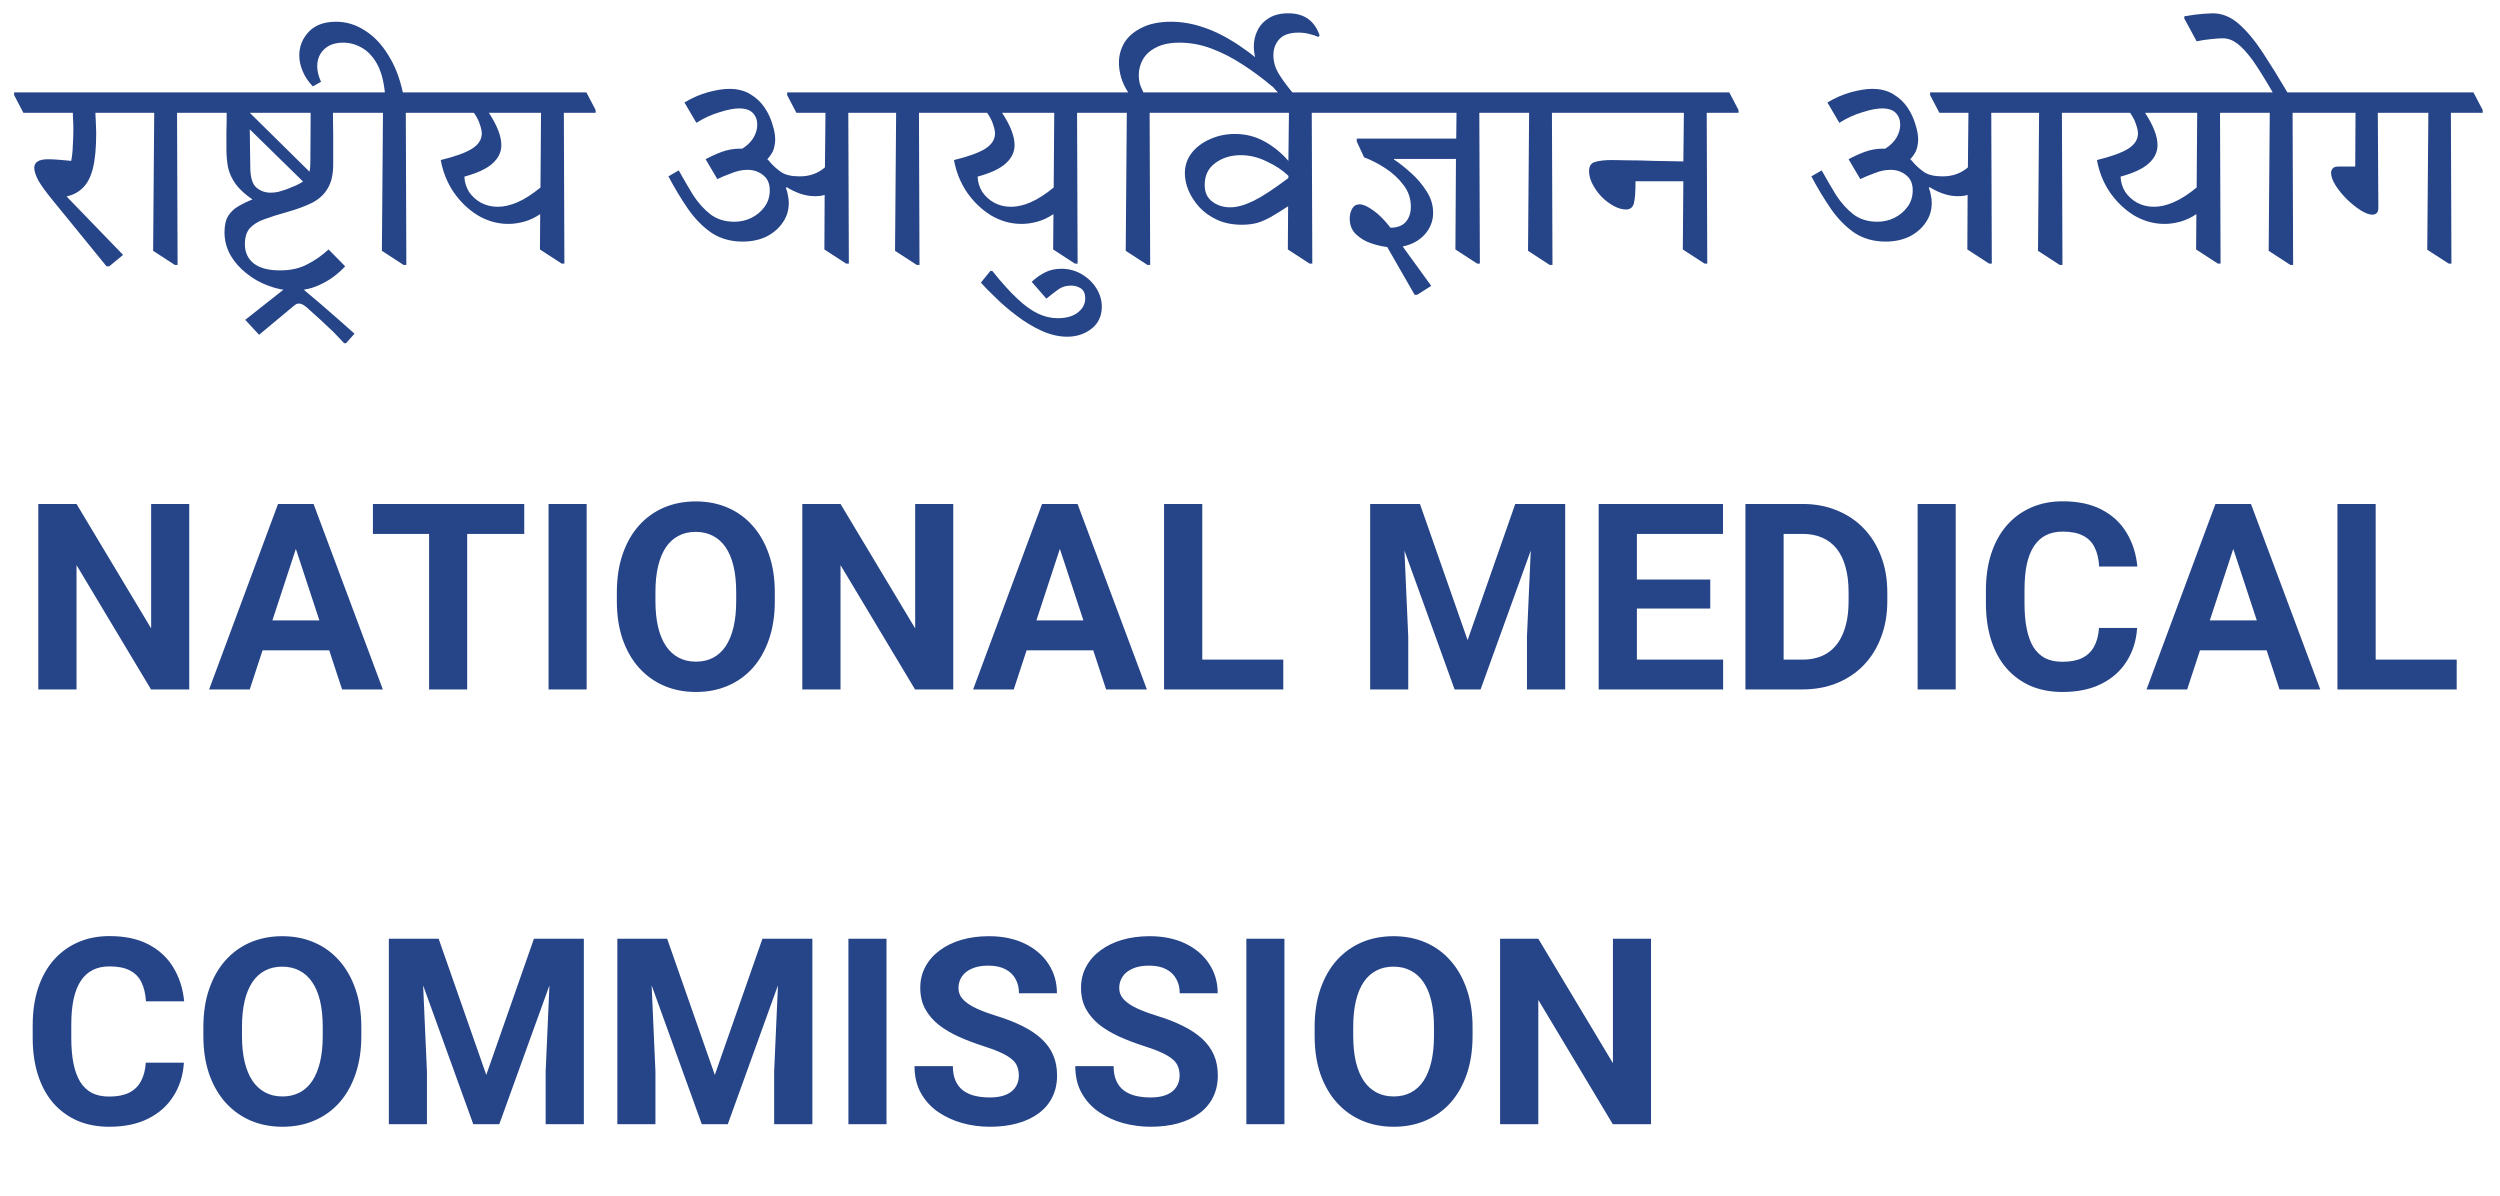 <svg width="115" height="55" viewBox="0 0 115 55" fill="none" xmlns="http://www.w3.org/2000/svg">
<path d="M5.025 12.25H4.9L2.425 9.213C2.117 8.838 1.896 8.533 1.762 8.3C1.637 8.058 1.575 7.867 1.575 7.725C1.575 7.458 1.788 7.325 2.212 7.325C2.337 7.325 2.508 7.333 2.725 7.35C2.942 7.367 3.125 7.383 3.275 7.4C3.317 7.192 3.342 6.954 3.35 6.688C3.367 6.412 3.375 6.175 3.375 5.975C3.375 5.8 3.371 5.65 3.362 5.525C3.362 5.4 3.358 5.287 3.35 5.188H1.075L0.65 4.375V4.25H5.85L6.275 5.062V5.188H4.388C4.396 5.346 4.404 5.521 4.412 5.713C4.421 5.904 4.425 6.037 4.425 6.112C4.425 6.796 4.375 7.338 4.275 7.737C4.175 8.137 4.021 8.438 3.812 8.637C3.612 8.838 3.362 8.971 3.062 9.037L5.662 11.725L5.025 12.25ZM9.607 5.188H8.144L8.169 12.188H8.044L7.044 11.537L7.094 5.188H5.994L5.569 4.375V4.25H9.182L9.607 5.062V5.188ZM16.79 5.188H15.315C15.323 5.513 15.327 5.854 15.327 6.213C15.327 6.571 15.327 7.021 15.327 7.562C15.327 8.021 15.244 8.387 15.077 8.662C14.919 8.938 14.681 9.158 14.364 9.325C14.048 9.483 13.652 9.629 13.177 9.762C12.785 9.871 12.444 9.979 12.152 10.088C11.869 10.188 11.648 10.325 11.489 10.5C11.339 10.675 11.264 10.917 11.264 11.225C11.264 11.6 11.398 11.896 11.665 12.113C11.94 12.329 12.344 12.438 12.877 12.438C13.369 12.438 13.785 12.346 14.127 12.162C14.477 11.988 14.806 11.758 15.114 11.475L15.877 12.25C15.552 12.6 15.19 12.871 14.79 13.062C14.398 13.262 13.969 13.363 13.502 13.363C13.119 13.363 12.739 13.292 12.364 13.15C11.989 13.017 11.648 12.825 11.339 12.575C11.031 12.333 10.785 12.054 10.602 11.738C10.419 11.412 10.327 11.062 10.327 10.688C10.327 10.363 10.385 10.108 10.502 9.925C10.627 9.733 10.79 9.583 10.989 9.475C11.19 9.358 11.398 9.258 11.614 9.175C11.273 8.942 11.014 8.704 10.839 8.463C10.665 8.221 10.548 7.967 10.489 7.7C10.44 7.433 10.415 7.154 10.415 6.862C10.415 6.562 10.415 6.296 10.415 6.062C10.423 5.829 10.427 5.537 10.427 5.188H9.327L8.902 4.375V4.25H16.364L16.79 5.062V5.188ZM14.29 5.188H11.489L14.239 7.9C14.264 7.775 14.277 7.621 14.277 7.438L14.29 5.188ZM13.202 8.7C13.369 8.633 13.51 8.575 13.627 8.525C13.752 8.467 13.856 8.408 13.94 8.35L11.489 5.95L11.514 7.75C11.523 8.175 11.614 8.467 11.79 8.625C11.973 8.783 12.194 8.863 12.452 8.863C12.569 8.863 12.685 8.85 12.802 8.825C12.927 8.792 13.06 8.75 13.202 8.7ZM11.918 15.4L11.281 14.713L13.181 13.213C13.297 13.121 13.406 13.075 13.506 13.075C13.581 13.075 13.656 13.096 13.731 13.137C13.797 13.188 13.873 13.246 13.956 13.312C14.189 13.504 14.456 13.729 14.756 13.988C15.047 14.246 15.335 14.496 15.618 14.738C15.893 14.979 16.122 15.183 16.306 15.35L15.918 15.787H15.831C15.697 15.646 15.535 15.475 15.343 15.275C15.143 15.083 14.935 14.887 14.718 14.688C14.502 14.488 14.297 14.304 14.106 14.137C13.964 14.021 13.852 13.963 13.768 13.963C13.735 13.963 13.697 13.967 13.656 13.975C13.614 13.992 13.56 14.029 13.493 14.088L11.918 15.4ZM18.692 12.188H18.567L17.567 11.537L17.617 5.188H16.517L16.092 4.375V4.25H17.704C17.646 3.692 17.521 3.246 17.329 2.913C17.138 2.579 16.904 2.337 16.629 2.188C16.363 2.038 16.084 1.962 15.792 1.962C15.409 1.962 15.113 2.067 14.904 2.275C14.696 2.475 14.592 2.733 14.592 3.05C14.592 3.267 14.65 3.504 14.767 3.763L14.392 3.975C14.184 3.758 14.029 3.529 13.929 3.288C13.821 3.038 13.767 2.792 13.767 2.55C13.767 2.133 13.913 1.771 14.204 1.462C14.496 1.154 14.913 1 15.454 1C15.929 1 16.371 1.133 16.779 1.4C17.196 1.658 17.554 2.033 17.854 2.525C18.163 3.008 18.388 3.583 18.529 4.25H19.704L20.129 5.062V5.188H18.667L18.692 12.188ZM23.387 10.3C22.895 10.3 22.429 10.171 21.987 9.912C21.554 9.646 21.183 9.292 20.874 8.85C20.574 8.408 20.374 7.912 20.274 7.362C20.924 7.204 21.399 7.033 21.699 6.85C22.008 6.658 22.162 6.421 22.162 6.138C22.162 6.029 22.133 5.892 22.074 5.725C22.024 5.558 21.933 5.379 21.799 5.188H19.849L19.424 4.375V4.25H26.974L27.399 5.062V5.188H25.937L25.962 12.125H25.837L24.837 11.475L24.849 9.85C24.599 10.017 24.349 10.133 24.099 10.2C23.849 10.267 23.612 10.3 23.387 10.3ZM24.887 5.188H22.487C22.87 5.771 23.062 6.267 23.062 6.675C23.062 6.992 22.929 7.271 22.662 7.513C22.404 7.754 21.97 7.958 21.362 8.125C21.37 8.375 21.441 8.608 21.574 8.825C21.716 9.033 21.899 9.2 22.124 9.325C22.358 9.45 22.616 9.512 22.899 9.512C23.183 9.512 23.487 9.442 23.812 9.3C24.137 9.158 24.487 8.933 24.862 8.625L24.887 5.188ZM34.159 11.113C33.618 11.113 33.143 10.979 32.734 10.713C32.334 10.438 31.976 10.075 31.659 9.625C31.343 9.167 31.038 8.662 30.747 8.113L31.222 7.838C31.439 8.229 31.659 8.608 31.884 8.975C32.118 9.333 32.384 9.629 32.684 9.863C32.984 10.088 33.351 10.2 33.784 10.2C34.059 10.2 34.318 10.142 34.559 10.025C34.809 9.9 35.014 9.729 35.172 9.512C35.33 9.296 35.409 9.042 35.409 8.75C35.409 8.442 35.305 8.208 35.097 8.05C34.897 7.892 34.659 7.812 34.384 7.812C34.151 7.812 33.909 7.862 33.659 7.963C33.409 8.054 33.188 8.146 32.997 8.238L32.459 7.325C32.684 7.2 32.93 7.088 33.197 6.987C33.472 6.888 33.751 6.838 34.034 6.838H34.147C34.372 6.696 34.543 6.529 34.659 6.338C34.776 6.138 34.834 5.938 34.834 5.737C34.834 5.521 34.768 5.342 34.634 5.2C34.501 5.058 34.288 4.987 33.997 4.987C33.764 4.987 33.464 5.046 33.097 5.162C32.73 5.271 32.376 5.433 32.034 5.65L31.484 4.713C31.851 4.496 32.218 4.338 32.584 4.237C32.959 4.138 33.28 4.088 33.547 4.088C33.93 4.088 34.255 4.171 34.522 4.338C34.788 4.496 35.005 4.7 35.172 4.95C35.339 5.2 35.459 5.458 35.534 5.725C35.618 5.983 35.659 6.213 35.659 6.412C35.659 6.546 35.639 6.688 35.597 6.838C35.555 6.987 35.455 7.15 35.297 7.325C35.347 7.367 35.401 7.425 35.459 7.5C35.601 7.658 35.764 7.8 35.947 7.925C36.139 8.05 36.418 8.113 36.784 8.113C37.243 8.113 37.63 7.975 37.947 7.7L37.972 5.188H36.634L36.209 4.375V4.25H43.309L43.734 5.062V5.188H42.272L42.297 12.188H42.172L41.172 11.537L41.222 5.188H39.022L39.047 12.125H38.922L37.922 11.475L37.934 8.963C37.868 8.988 37.797 9.004 37.722 9.012C37.647 9.021 37.568 9.025 37.484 9.025C37.251 9.025 37.018 8.983 36.784 8.9C36.559 8.817 36.364 8.721 36.197 8.613L36.147 8.637C36.197 8.754 36.23 8.875 36.247 9C36.272 9.117 36.284 9.229 36.284 9.338C36.284 9.679 36.188 9.983 35.997 10.25C35.813 10.517 35.563 10.729 35.247 10.887C34.93 11.037 34.568 11.113 34.159 11.113ZM46.995 10.3C46.504 10.3 46.037 10.171 45.595 9.912C45.162 9.646 44.791 9.292 44.483 8.85C44.183 8.408 43.983 7.912 43.883 7.362C44.533 7.204 45.008 7.033 45.308 6.85C45.616 6.658 45.77 6.421 45.77 6.138C45.77 6.029 45.741 5.892 45.683 5.725C45.633 5.558 45.541 5.379 45.408 5.188H43.458L43.033 4.375V4.25H50.583L51.008 5.062V5.188H49.545L49.57 12.125H49.445L48.445 11.475L48.458 9.85C48.208 10.017 47.958 10.133 47.708 10.2C47.458 10.267 47.22 10.3 46.995 10.3ZM48.495 5.188H46.095C46.479 5.771 46.67 6.267 46.67 6.675C46.67 6.992 46.537 7.271 46.27 7.513C46.012 7.754 45.579 7.958 44.97 8.125C44.979 8.375 45.05 8.608 45.183 8.825C45.325 9.033 45.508 9.2 45.733 9.325C45.966 9.45 46.224 9.512 46.508 9.512C46.791 9.512 47.095 9.442 47.42 9.3C47.745 9.158 48.095 8.933 48.47 8.625L48.495 5.188ZM48.133 13.738L47.458 12.963C47.658 12.779 47.867 12.633 48.083 12.525C48.3 12.417 48.546 12.363 48.821 12.363C49.162 12.363 49.475 12.446 49.758 12.613C50.041 12.779 50.267 12.996 50.433 13.262C50.6 13.529 50.683 13.812 50.683 14.113C50.683 14.529 50.529 14.863 50.221 15.113C49.904 15.363 49.529 15.488 49.096 15.488C48.704 15.488 48.308 15.396 47.908 15.213C47.508 15.029 47.129 14.8 46.771 14.525C46.404 14.25 46.079 13.971 45.796 13.688C45.504 13.412 45.279 13.183 45.121 13L45.558 12.463H45.646C46.071 12.996 46.454 13.421 46.796 13.738C47.129 14.054 47.446 14.283 47.746 14.425C48.046 14.567 48.35 14.637 48.658 14.637C49.058 14.637 49.371 14.546 49.596 14.363C49.812 14.188 49.921 13.975 49.921 13.725C49.921 13.517 49.858 13.367 49.733 13.275C49.6 13.183 49.446 13.137 49.271 13.137C49.029 13.137 48.816 13.208 48.633 13.35C48.441 13.492 48.275 13.621 48.133 13.738ZM52.908 12.188H52.783L51.783 11.537L51.833 5.188H50.733L50.308 4.375V4.25H51.896C51.746 4.017 51.637 3.788 51.571 3.562C51.504 3.329 51.471 3.104 51.471 2.888C51.471 2.554 51.554 2.246 51.721 1.962C51.896 1.679 52.162 1.45 52.521 1.275C52.879 1.092 53.329 1 53.871 1C54.362 1 54.862 1.087 55.371 1.262C55.879 1.429 56.421 1.704 56.996 2.087C57.571 2.471 58.196 2.975 58.871 3.6L58.533 3.987C58.092 3.612 57.637 3.275 57.171 2.975C56.704 2.667 56.225 2.421 55.733 2.237C55.25 2.054 54.758 1.962 54.258 1.962C53.816 1.962 53.454 2.038 53.171 2.188C52.896 2.329 52.696 2.513 52.571 2.737C52.446 2.962 52.383 3.204 52.383 3.462C52.383 3.604 52.4 3.737 52.433 3.862C52.475 3.987 52.529 4.117 52.596 4.25H53.921L54.346 5.062V5.188H52.883L52.908 12.188ZM57.128 10.338C56.695 10.338 56.316 10.262 55.991 10.113C55.666 9.963 55.391 9.767 55.166 9.525C54.949 9.283 54.782 9.025 54.666 8.75C54.557 8.475 54.503 8.217 54.503 7.975C54.503 7.625 54.607 7.312 54.816 7.037C55.032 6.763 55.316 6.55 55.666 6.4C56.016 6.242 56.395 6.162 56.803 6.162C57.303 6.162 57.762 6.279 58.178 6.513C58.595 6.746 58.957 7.042 59.266 7.4L59.291 5.188H54.066L53.641 4.375V4.25H61.378L61.803 5.062V5.188H60.341L60.366 12.125H60.241L59.241 11.475L59.253 9.488C58.962 9.679 58.707 9.838 58.491 9.963C58.274 10.088 58.057 10.183 57.841 10.25C57.632 10.308 57.395 10.338 57.128 10.338ZM59.266 8.088C58.999 7.829 58.666 7.608 58.266 7.425C57.874 7.233 57.478 7.138 57.078 7.138C56.62 7.138 56.228 7.258 55.903 7.5C55.578 7.733 55.416 8.071 55.416 8.512C55.416 8.846 55.532 9.1 55.766 9.275C55.999 9.45 56.274 9.537 56.591 9.537C56.899 9.537 57.257 9.438 57.666 9.238C58.074 9.037 58.607 8.688 59.266 8.188V8.088ZM60.701 1.625L60.651 1.7C60.518 1.642 60.376 1.596 60.226 1.562C60.068 1.521 59.905 1.5 59.739 1.5C59.33 1.5 59.034 1.6 58.851 1.8C58.668 2 58.576 2.246 58.576 2.538C58.576 2.854 58.668 3.154 58.851 3.438C59.026 3.721 59.268 4.042 59.576 4.4H58.926C58.551 4.025 58.251 3.654 58.026 3.288C57.793 2.921 57.676 2.538 57.676 2.138C57.676 1.879 57.73 1.637 57.839 1.413C57.947 1.179 58.122 0.987 58.364 0.837C58.597 0.687 58.897 0.612 59.264 0.612C59.989 0.612 60.468 0.95 60.701 1.625ZM65.187 13.562H65.074L63.812 11.363C63.578 11.338 63.328 11.279 63.062 11.188C62.795 11.096 62.566 10.958 62.374 10.775C62.183 10.592 62.087 10.35 62.087 10.05C62.087 9.883 62.124 9.733 62.199 9.6C62.274 9.467 62.387 9.4 62.537 9.4C62.703 9.4 62.912 9.492 63.162 9.675C63.42 9.85 63.687 10.117 63.962 10.475C64.27 10.475 64.503 10.387 64.662 10.213C64.82 10.029 64.899 9.796 64.899 9.512C64.899 9.137 64.787 8.804 64.562 8.512C64.337 8.213 64.058 7.954 63.724 7.737C63.391 7.521 63.066 7.354 62.749 7.237L62.412 6.513V6.375H66.987L66.999 5.188H61.524L61.099 4.375V4.25H69.087L69.512 5.062V5.188H68.049L68.074 12.125H67.949L66.949 11.475L66.974 7.312H64.124V7.338C64.366 7.496 64.624 7.7 64.899 7.95C65.183 8.2 65.424 8.483 65.624 8.8C65.824 9.108 65.924 9.438 65.924 9.787C65.924 10.162 65.795 10.496 65.537 10.787C65.278 11.071 64.941 11.254 64.524 11.338L65.837 13.15L65.187 13.562ZM72.852 5.188H71.389L71.414 12.188H71.289L70.289 11.537L70.339 5.188H69.239L68.814 4.375V4.25H72.427L72.852 5.062V5.188ZM79.972 5.188H78.509L78.534 12.125H78.409L77.409 11.475L77.434 8.338H75.234C75.234 8.821 75.209 9.158 75.159 9.35C75.109 9.542 74.988 9.637 74.797 9.637C74.622 9.637 74.434 9.583 74.234 9.475C74.034 9.367 73.847 9.225 73.672 9.05C73.505 8.875 73.367 8.683 73.259 8.475C73.151 8.267 73.097 8.067 73.097 7.875C73.097 7.642 73.188 7.5 73.372 7.45C73.563 7.392 73.822 7.362 74.147 7.362C74.297 7.362 74.542 7.367 74.884 7.375C75.226 7.375 75.617 7.383 76.059 7.4C76.509 7.408 76.967 7.417 77.434 7.425L77.459 5.188H72.572L72.147 4.375V4.25H79.547L79.972 5.062V5.188ZM86.735 11.113C86.193 11.113 85.718 10.979 85.31 10.713C84.91 10.438 84.552 10.075 84.235 9.625C83.918 9.167 83.614 8.662 83.323 8.113L83.798 7.838C84.014 8.229 84.235 8.608 84.46 8.975C84.693 9.333 84.96 9.629 85.26 9.863C85.56 10.088 85.927 10.2 86.36 10.2C86.635 10.2 86.893 10.142 87.135 10.025C87.385 9.9 87.589 9.729 87.748 9.512C87.906 9.296 87.985 9.042 87.985 8.75C87.985 8.442 87.881 8.208 87.673 8.05C87.473 7.892 87.235 7.812 86.96 7.812C86.727 7.812 86.485 7.862 86.235 7.963C85.985 8.054 85.764 8.146 85.573 8.238L85.035 7.325C85.26 7.2 85.506 7.088 85.773 6.987C86.048 6.888 86.327 6.838 86.61 6.838H86.723C86.948 6.696 87.118 6.529 87.235 6.338C87.352 6.138 87.41 5.938 87.41 5.737C87.41 5.521 87.343 5.342 87.21 5.2C87.077 5.058 86.864 4.987 86.573 4.987C86.339 4.987 86.039 5.046 85.673 5.162C85.306 5.271 84.952 5.433 84.61 5.65L84.06 4.713C84.427 4.496 84.793 4.338 85.16 4.237C85.535 4.138 85.856 4.088 86.123 4.088C86.506 4.088 86.831 4.171 87.098 4.338C87.364 4.496 87.581 4.7 87.748 4.95C87.914 5.2 88.035 5.458 88.11 5.725C88.193 5.983 88.235 6.213 88.235 6.412C88.235 6.546 88.214 6.688 88.173 6.838C88.131 6.987 88.031 7.15 87.873 7.325C87.923 7.367 87.977 7.425 88.035 7.5C88.177 7.658 88.339 7.8 88.523 7.925C88.714 8.05 88.993 8.113 89.36 8.113C89.818 8.113 90.206 7.975 90.523 7.7L90.548 5.188H89.21L88.785 4.375V4.25H95.885L96.31 5.062V5.188H94.848L94.873 12.188H94.748L93.748 11.537L93.798 5.188H91.598L91.623 12.125H91.498L90.498 11.475L90.51 8.963C90.443 8.988 90.373 9.004 90.298 9.012C90.223 9.021 90.143 9.025 90.06 9.025C89.827 9.025 89.593 8.983 89.36 8.9C89.135 8.817 88.939 8.721 88.773 8.613L88.723 8.637C88.773 8.754 88.806 8.875 88.823 9C88.848 9.117 88.86 9.229 88.86 9.338C88.86 9.679 88.764 9.983 88.573 10.25C88.389 10.517 88.139 10.729 87.823 10.887C87.506 11.037 87.143 11.113 86.735 11.113ZM99.571 10.3C99.079 10.3 98.613 10.171 98.171 9.912C97.738 9.646 97.367 9.292 97.058 8.85C96.758 8.408 96.558 7.912 96.459 7.362C97.109 7.204 97.584 7.033 97.883 6.85C98.192 6.658 98.346 6.421 98.346 6.138C98.346 6.029 98.317 5.892 98.258 5.725C98.209 5.558 98.117 5.379 97.984 5.188H96.034L95.609 4.375V4.25H103.158L103.583 5.062V5.188H102.121L102.146 12.125H102.021L101.021 11.475L101.033 9.85C100.783 10.017 100.533 10.133 100.283 10.2C100.033 10.267 99.796 10.3 99.571 10.3ZM101.071 5.188H98.671C99.054 5.771 99.246 6.267 99.246 6.675C99.246 6.992 99.113 7.271 98.846 7.513C98.588 7.754 98.154 7.958 97.546 8.125C97.554 8.375 97.625 8.608 97.758 8.825C97.9 9.033 98.084 9.2 98.308 9.325C98.542 9.45 98.8 9.512 99.084 9.512C99.367 9.512 99.671 9.442 99.996 9.3C100.321 9.158 100.671 8.933 101.046 8.625L101.071 5.188ZM106.921 5.188H105.459L105.484 12.188H105.359L104.359 11.537L104.409 5.188H103.309L102.884 4.375V4.25H104.546C104.188 3.633 103.884 3.146 103.634 2.788C103.359 2.413 103.117 2.15 102.909 2C102.701 1.842 102.48 1.762 102.246 1.762C102.113 1.762 101.93 1.775 101.696 1.8C101.455 1.825 101.238 1.858 101.046 1.9L100.471 0.837L100.484 0.75C100.809 0.692 101.088 0.654 101.321 0.637C101.555 0.621 101.709 0.612 101.784 0.612C102.209 0.612 102.605 0.771 102.971 1.087C103.338 1.404 103.709 1.846 104.084 2.413C104.434 2.946 104.813 3.558 105.221 4.25H106.496L106.921 5.062V5.188ZM114.204 5.188H112.741L112.766 12.125H112.641L111.654 11.488L111.704 5.188H109.379L109.404 9.562C109.404 9.771 109.308 9.875 109.116 9.875C108.983 9.875 108.808 9.808 108.591 9.675C108.383 9.542 108.175 9.375 107.966 9.175C107.758 8.967 107.583 8.754 107.441 8.537C107.3 8.312 107.229 8.117 107.229 7.95C107.229 7.875 107.254 7.808 107.304 7.75C107.354 7.692 107.433 7.662 107.541 7.662H108.341L108.354 5.188H106.641L106.216 4.375V4.25H113.779L114.204 5.062V5.188Z" fill="#264488"/>
<path d="M8.705 23.183V31.714H6.947L3.52 25.995V31.714H1.762V23.183H3.52L6.953 28.907V23.183H8.705ZM13.809 24.642L11.488 31.714H9.619L12.789 23.183H13.979L13.809 24.642ZM15.736 31.714L13.41 24.642L13.223 23.183H14.424L17.611 31.714H15.736ZM15.631 28.538V29.915H11.125V28.538H15.631ZM21.49 23.183V31.714H19.738V23.183H21.49ZM24.115 23.183V24.56H17.154V23.183H24.115ZM26.986 23.183V31.714H25.234V23.183H26.986ZM35.641 27.249V27.653C35.641 28.302 35.553 28.884 35.377 29.399C35.201 29.915 34.953 30.355 34.633 30.718C34.312 31.077 33.93 31.352 33.484 31.544C33.043 31.735 32.553 31.831 32.014 31.831C31.479 31.831 30.988 31.735 30.543 31.544C30.102 31.352 29.719 31.077 29.395 30.718C29.07 30.355 28.818 29.915 28.639 29.399C28.463 28.884 28.375 28.302 28.375 27.653V27.249C28.375 26.597 28.463 26.015 28.639 25.503C28.814 24.987 29.062 24.548 29.383 24.185C29.707 23.821 30.09 23.544 30.531 23.352C30.977 23.161 31.467 23.065 32.002 23.065C32.541 23.065 33.031 23.161 33.473 23.352C33.918 23.544 34.301 23.821 34.621 24.185C34.945 24.548 35.195 24.987 35.371 25.503C35.551 26.015 35.641 26.597 35.641 27.249ZM33.865 27.653V27.237C33.865 26.784 33.824 26.386 33.742 26.042C33.66 25.698 33.539 25.409 33.379 25.175C33.219 24.94 33.023 24.765 32.793 24.648C32.562 24.526 32.299 24.466 32.002 24.466C31.705 24.466 31.441 24.526 31.211 24.648C30.984 24.765 30.791 24.94 30.631 25.175C30.475 25.409 30.355 25.698 30.273 26.042C30.191 26.386 30.15 26.784 30.15 27.237V27.653C30.15 28.102 30.191 28.501 30.273 28.849C30.355 29.192 30.477 29.483 30.637 29.722C30.797 29.956 30.992 30.134 31.223 30.255C31.453 30.376 31.717 30.436 32.014 30.436C32.31 30.436 32.574 30.376 32.805 30.255C33.035 30.134 33.228 29.956 33.385 29.722C33.541 29.483 33.66 29.192 33.742 28.849C33.824 28.501 33.865 28.102 33.865 27.653ZM43.85 23.183V31.714H42.092L38.664 25.995V31.714H36.906V23.183H38.664L42.098 28.907V23.183H43.85ZM48.953 24.642L46.633 31.714H44.764L47.934 23.183H49.123L48.953 24.642ZM50.881 31.714L48.555 24.642L48.367 23.183H49.568L52.756 31.714H50.881ZM50.775 28.538V29.915H46.27V28.538H50.775ZM59.031 30.343V31.714H54.736V30.343H59.031ZM55.305 23.183V31.714H53.547V23.183H55.305ZM63.83 23.183H65.318L67.51 29.446L69.701 23.183H71.189L68.107 31.714H66.912L63.83 23.183ZM63.027 23.183H64.51L64.779 29.288V31.714H63.027V23.183ZM70.51 23.183H71.998V31.714H70.24V29.288L70.51 23.183ZM79.264 30.343V31.714H74.723V30.343H79.264ZM75.297 23.183V31.714H73.539V23.183H75.297ZM78.672 26.657V27.993H74.723V26.657H78.672ZM79.258 23.183V24.56H74.723V23.183H79.258ZM82.908 31.714H81.051L81.062 30.343H82.908C83.369 30.343 83.758 30.239 84.074 30.032C84.391 29.821 84.629 29.515 84.789 29.112C84.953 28.71 85.035 28.224 85.035 27.653V27.237C85.035 26.8 84.988 26.415 84.894 26.083C84.805 25.751 84.67 25.472 84.49 25.245C84.311 25.019 84.09 24.849 83.828 24.735C83.566 24.618 83.266 24.56 82.926 24.56H81.016V23.183H82.926C83.496 23.183 84.018 23.28 84.49 23.476C84.967 23.667 85.379 23.942 85.727 24.302C86.074 24.661 86.342 25.091 86.529 25.591C86.721 26.087 86.816 26.64 86.816 27.249V27.653C86.816 28.259 86.721 28.811 86.529 29.311C86.342 29.811 86.074 30.241 85.727 30.601C85.383 30.956 84.971 31.231 84.49 31.427C84.014 31.618 83.486 31.714 82.908 31.714ZM82.047 23.183V31.714H80.289V23.183H82.047ZM89.963 23.183V31.714H88.211V23.183H89.963ZM96.555 28.884H98.307C98.272 29.458 98.113 29.968 97.832 30.413C97.555 30.858 97.166 31.206 96.666 31.456C96.17 31.706 95.572 31.831 94.873 31.831C94.326 31.831 93.836 31.737 93.402 31.55C92.969 31.358 92.598 31.085 92.289 30.73C91.984 30.374 91.752 29.944 91.592 29.44C91.432 28.936 91.352 28.372 91.352 27.747V27.155C91.352 26.53 91.434 25.966 91.598 25.462C91.766 24.954 92.004 24.523 92.312 24.167C92.625 23.811 92.998 23.538 93.432 23.347C93.865 23.155 94.35 23.06 94.885 23.06C95.596 23.06 96.195 23.189 96.684 23.446C97.176 23.704 97.557 24.06 97.826 24.513C98.1 24.966 98.264 25.481 98.318 26.06H96.561C96.541 25.716 96.473 25.425 96.356 25.186C96.238 24.944 96.061 24.763 95.822 24.642C95.588 24.517 95.275 24.454 94.885 24.454C94.592 24.454 94.336 24.509 94.117 24.618C93.898 24.727 93.715 24.894 93.566 25.116C93.418 25.339 93.307 25.62 93.232 25.96C93.162 26.296 93.127 26.69 93.127 27.144V27.747C93.127 28.189 93.16 28.577 93.227 28.913C93.293 29.245 93.394 29.526 93.531 29.757C93.672 29.983 93.852 30.155 94.07 30.273C94.293 30.386 94.561 30.442 94.873 30.442C95.24 30.442 95.543 30.384 95.781 30.267C96.019 30.149 96.201 29.976 96.326 29.745C96.455 29.515 96.531 29.227 96.555 28.884ZM102.93 24.642L100.609 31.714H98.74L101.91 23.183H103.1L102.93 24.642ZM104.857 31.714L102.531 24.642L102.344 23.183H103.545L106.732 31.714H104.857ZM104.752 28.538V29.915H100.246V28.538H104.752ZM113.008 30.343V31.714H108.713V30.343H113.008ZM109.281 23.183V31.714H107.523V23.183H109.281Z" fill="#264488"/>
<path d="M6.707 48.884H8.459C8.424 49.458 8.266 49.968 7.984 50.413C7.707 50.858 7.318 51.206 6.818 51.456C6.322 51.706 5.725 51.831 5.025 51.831C4.479 51.831 3.988 51.737 3.555 51.55C3.121 51.358 2.75 51.085 2.441 50.73C2.137 50.374 1.904 49.944 1.744 49.44C1.584 48.937 1.504 48.372 1.504 47.747V47.155C1.504 46.53 1.586 45.966 1.75 45.462C1.918 44.954 2.156 44.523 2.465 44.167C2.777 43.812 3.15 43.538 3.584 43.347C4.018 43.155 4.502 43.06 5.037 43.06C5.748 43.06 6.348 43.188 6.836 43.446C7.328 43.704 7.709 44.06 7.979 44.513C8.252 44.966 8.416 45.481 8.471 46.06H6.713C6.693 45.716 6.625 45.425 6.508 45.187C6.391 44.944 6.213 44.763 5.975 44.642C5.74 44.517 5.428 44.454 5.037 44.454C4.744 44.454 4.488 44.509 4.27 44.618C4.051 44.727 3.867 44.894 3.719 45.116C3.57 45.339 3.459 45.62 3.385 45.96C3.314 46.296 3.279 46.69 3.279 47.144V47.747C3.279 48.188 3.312 48.577 3.379 48.913C3.445 49.245 3.547 49.526 3.684 49.757C3.824 49.983 4.004 50.155 4.223 50.273C4.445 50.386 4.713 50.442 5.025 50.442C5.393 50.442 5.695 50.384 5.934 50.267C6.172 50.149 6.354 49.976 6.479 49.745C6.607 49.515 6.684 49.227 6.707 48.884ZM16.621 47.249V47.653C16.621 48.302 16.533 48.884 16.357 49.399C16.182 49.915 15.934 50.355 15.613 50.718C15.293 51.077 14.91 51.352 14.465 51.544C14.023 51.735 13.533 51.831 12.994 51.831C12.459 51.831 11.969 51.735 11.523 51.544C11.082 51.352 10.699 51.077 10.375 50.718C10.051 50.355 9.799 49.915 9.619 49.399C9.443 48.884 9.355 48.302 9.355 47.653V47.249C9.355 46.597 9.443 46.015 9.619 45.503C9.795 44.987 10.043 44.548 10.363 44.185C10.688 43.821 11.07 43.544 11.512 43.352C11.957 43.161 12.447 43.065 12.982 43.065C13.521 43.065 14.012 43.161 14.453 43.352C14.898 43.544 15.281 43.821 15.602 44.185C15.926 44.548 16.176 44.987 16.352 45.503C16.531 46.015 16.621 46.597 16.621 47.249ZM14.846 47.653V47.237C14.846 46.784 14.805 46.386 14.723 46.042C14.641 45.698 14.52 45.409 14.359 45.175C14.199 44.94 14.004 44.765 13.773 44.648C13.543 44.526 13.279 44.466 12.982 44.466C12.685 44.466 12.422 44.526 12.191 44.648C11.965 44.765 11.771 44.94 11.611 45.175C11.455 45.409 11.336 45.698 11.254 46.042C11.172 46.386 11.131 46.784 11.131 47.237V47.653C11.131 48.102 11.172 48.501 11.254 48.849C11.336 49.192 11.457 49.483 11.617 49.722C11.777 49.956 11.973 50.134 12.203 50.255C12.434 50.376 12.697 50.437 12.994 50.437C13.291 50.437 13.555 50.376 13.785 50.255C14.016 50.134 14.209 49.956 14.365 49.722C14.521 49.483 14.641 49.192 14.723 48.849C14.805 48.501 14.846 48.102 14.846 47.653ZM18.689 43.183H20.178L22.369 49.446L24.561 43.183H26.049L22.967 51.714H21.771L18.689 43.183ZM17.887 43.183H19.369L19.639 49.288V51.714H17.887V43.183ZM25.369 43.183H26.857V51.714H25.1V49.288L25.369 43.183ZM29.201 43.183H30.689L32.881 49.446L35.072 43.183H36.56L33.478 51.714H32.283L29.201 43.183ZM28.398 43.183H29.881L30.15 49.288V51.714H28.398V43.183ZM35.881 43.183H37.369V51.714H35.611V49.288L35.881 43.183ZM40.779 43.183V51.714H39.027V43.183H40.779ZM46.867 49.481C46.867 49.329 46.844 49.192 46.797 49.071C46.754 48.946 46.672 48.833 46.551 48.731C46.43 48.626 46.26 48.523 46.041 48.421C45.822 48.319 45.539 48.214 45.191 48.105C44.805 47.98 44.438 47.839 44.09 47.683C43.746 47.526 43.441 47.345 43.176 47.138C42.914 46.927 42.707 46.683 42.555 46.405C42.406 46.128 42.332 45.806 42.332 45.438C42.332 45.083 42.41 44.761 42.566 44.472C42.723 44.179 42.941 43.929 43.223 43.722C43.504 43.511 43.836 43.349 44.219 43.235C44.605 43.122 45.029 43.065 45.49 43.065C46.119 43.065 46.668 43.179 47.137 43.405C47.605 43.632 47.969 43.942 48.227 44.337C48.488 44.731 48.619 45.183 48.619 45.69H46.873C46.873 45.44 46.82 45.222 46.715 45.034C46.613 44.843 46.457 44.692 46.246 44.583C46.039 44.474 45.777 44.419 45.461 44.419C45.156 44.419 44.902 44.466 44.699 44.56C44.496 44.649 44.344 44.773 44.242 44.929C44.141 45.081 44.09 45.253 44.09 45.444C44.09 45.589 44.125 45.72 44.195 45.837C44.27 45.954 44.379 46.063 44.523 46.165C44.668 46.267 44.846 46.362 45.057 46.452C45.268 46.542 45.512 46.63 45.789 46.716C46.254 46.856 46.662 47.015 47.014 47.19C47.369 47.366 47.666 47.563 47.904 47.782C48.143 48.001 48.322 48.249 48.443 48.526C48.565 48.804 48.625 49.118 48.625 49.47C48.625 49.841 48.553 50.173 48.408 50.466C48.264 50.759 48.055 51.007 47.781 51.21C47.508 51.413 47.182 51.567 46.803 51.673C46.424 51.778 46 51.831 45.531 51.831C45.109 51.831 44.693 51.776 44.283 51.667C43.873 51.554 43.5 51.384 43.164 51.157C42.832 50.931 42.566 50.642 42.367 50.29C42.168 49.938 42.068 49.523 42.068 49.042H43.832C43.832 49.308 43.873 49.532 43.955 49.716C44.037 49.899 44.152 50.048 44.301 50.161C44.453 50.274 44.633 50.356 44.84 50.407C45.051 50.458 45.281 50.483 45.531 50.483C45.836 50.483 46.086 50.44 46.281 50.355C46.48 50.269 46.627 50.149 46.721 49.997C46.818 49.845 46.867 49.673 46.867 49.481ZM54.262 49.481C54.262 49.329 54.238 49.192 54.191 49.071C54.148 48.946 54.066 48.833 53.945 48.731C53.824 48.626 53.654 48.523 53.435 48.421C53.217 48.319 52.934 48.214 52.586 48.105C52.199 47.98 51.832 47.839 51.484 47.683C51.141 47.526 50.836 47.345 50.57 47.138C50.309 46.927 50.102 46.683 49.949 46.405C49.801 46.128 49.727 45.806 49.727 45.438C49.727 45.083 49.805 44.761 49.961 44.472C50.117 44.179 50.336 43.929 50.617 43.722C50.898 43.511 51.23 43.349 51.613 43.235C52 43.122 52.424 43.065 52.885 43.065C53.514 43.065 54.062 43.179 54.531 43.405C55 43.632 55.363 43.942 55.621 44.337C55.883 44.731 56.014 45.183 56.014 45.69H54.268C54.268 45.44 54.215 45.222 54.109 45.034C54.008 44.843 53.852 44.692 53.641 44.583C53.434 44.474 53.172 44.419 52.855 44.419C52.551 44.419 52.297 44.466 52.094 44.56C51.891 44.649 51.738 44.773 51.637 44.929C51.535 45.081 51.484 45.253 51.484 45.444C51.484 45.589 51.52 45.72 51.59 45.837C51.664 45.954 51.773 46.063 51.918 46.165C52.062 46.267 52.24 46.362 52.451 46.452C52.662 46.542 52.906 46.63 53.184 46.716C53.648 46.856 54.057 47.015 54.408 47.19C54.764 47.366 55.06 47.563 55.299 47.782C55.537 48.001 55.717 48.249 55.838 48.526C55.959 48.804 56.02 49.118 56.02 49.47C56.02 49.841 55.947 50.173 55.803 50.466C55.658 50.759 55.449 51.007 55.176 51.21C54.902 51.413 54.576 51.567 54.197 51.673C53.818 51.778 53.395 51.831 52.926 51.831C52.504 51.831 52.088 51.776 51.678 51.667C51.268 51.554 50.895 51.384 50.559 51.157C50.227 50.931 49.961 50.642 49.762 50.29C49.562 49.938 49.463 49.523 49.463 49.042H51.227C51.227 49.308 51.268 49.532 51.35 49.716C51.432 49.899 51.547 50.048 51.695 50.161C51.848 50.274 52.027 50.356 52.234 50.407C52.445 50.458 52.676 50.483 52.926 50.483C53.23 50.483 53.48 50.44 53.676 50.355C53.875 50.269 54.022 50.149 54.115 49.997C54.213 49.845 54.262 49.673 54.262 49.481ZM59.084 43.183V51.714H57.332V43.183H59.084ZM67.738 47.249V47.653C67.738 48.302 67.65 48.884 67.475 49.399C67.299 49.915 67.051 50.355 66.731 50.718C66.41 51.077 66.027 51.352 65.582 51.544C65.141 51.735 64.65 51.831 64.111 51.831C63.576 51.831 63.086 51.735 62.641 51.544C62.199 51.352 61.816 51.077 61.492 50.718C61.168 50.355 60.916 49.915 60.736 49.399C60.56 48.884 60.473 48.302 60.473 47.653V47.249C60.473 46.597 60.56 46.015 60.736 45.503C60.912 44.987 61.16 44.548 61.48 44.185C61.805 43.821 62.188 43.544 62.629 43.352C63.074 43.161 63.565 43.065 64.1 43.065C64.639 43.065 65.129 43.161 65.57 43.352C66.016 43.544 66.398 43.821 66.719 44.185C67.043 44.548 67.293 44.987 67.469 45.503C67.648 46.015 67.738 46.597 67.738 47.249ZM65.963 47.653V47.237C65.963 46.784 65.922 46.386 65.84 46.042C65.758 45.698 65.637 45.409 65.477 45.175C65.316 44.94 65.121 44.765 64.891 44.648C64.66 44.526 64.397 44.466 64.1 44.466C63.803 44.466 63.539 44.526 63.309 44.648C63.082 44.765 62.889 44.94 62.728 45.175C62.572 45.409 62.453 45.698 62.371 46.042C62.289 46.386 62.248 46.784 62.248 47.237V47.653C62.248 48.102 62.289 48.501 62.371 48.849C62.453 49.192 62.574 49.483 62.734 49.722C62.895 49.956 63.09 50.134 63.32 50.255C63.551 50.376 63.815 50.437 64.111 50.437C64.408 50.437 64.672 50.376 64.902 50.255C65.133 50.134 65.326 49.956 65.482 49.722C65.639 49.483 65.758 49.192 65.84 48.849C65.922 48.501 65.963 48.102 65.963 47.653ZM75.947 43.183V51.714H74.189L70.762 45.995V51.714H69.004V43.183H70.762L74.195 48.907V43.183H75.947Z" fill="#264488"/>
</svg>
